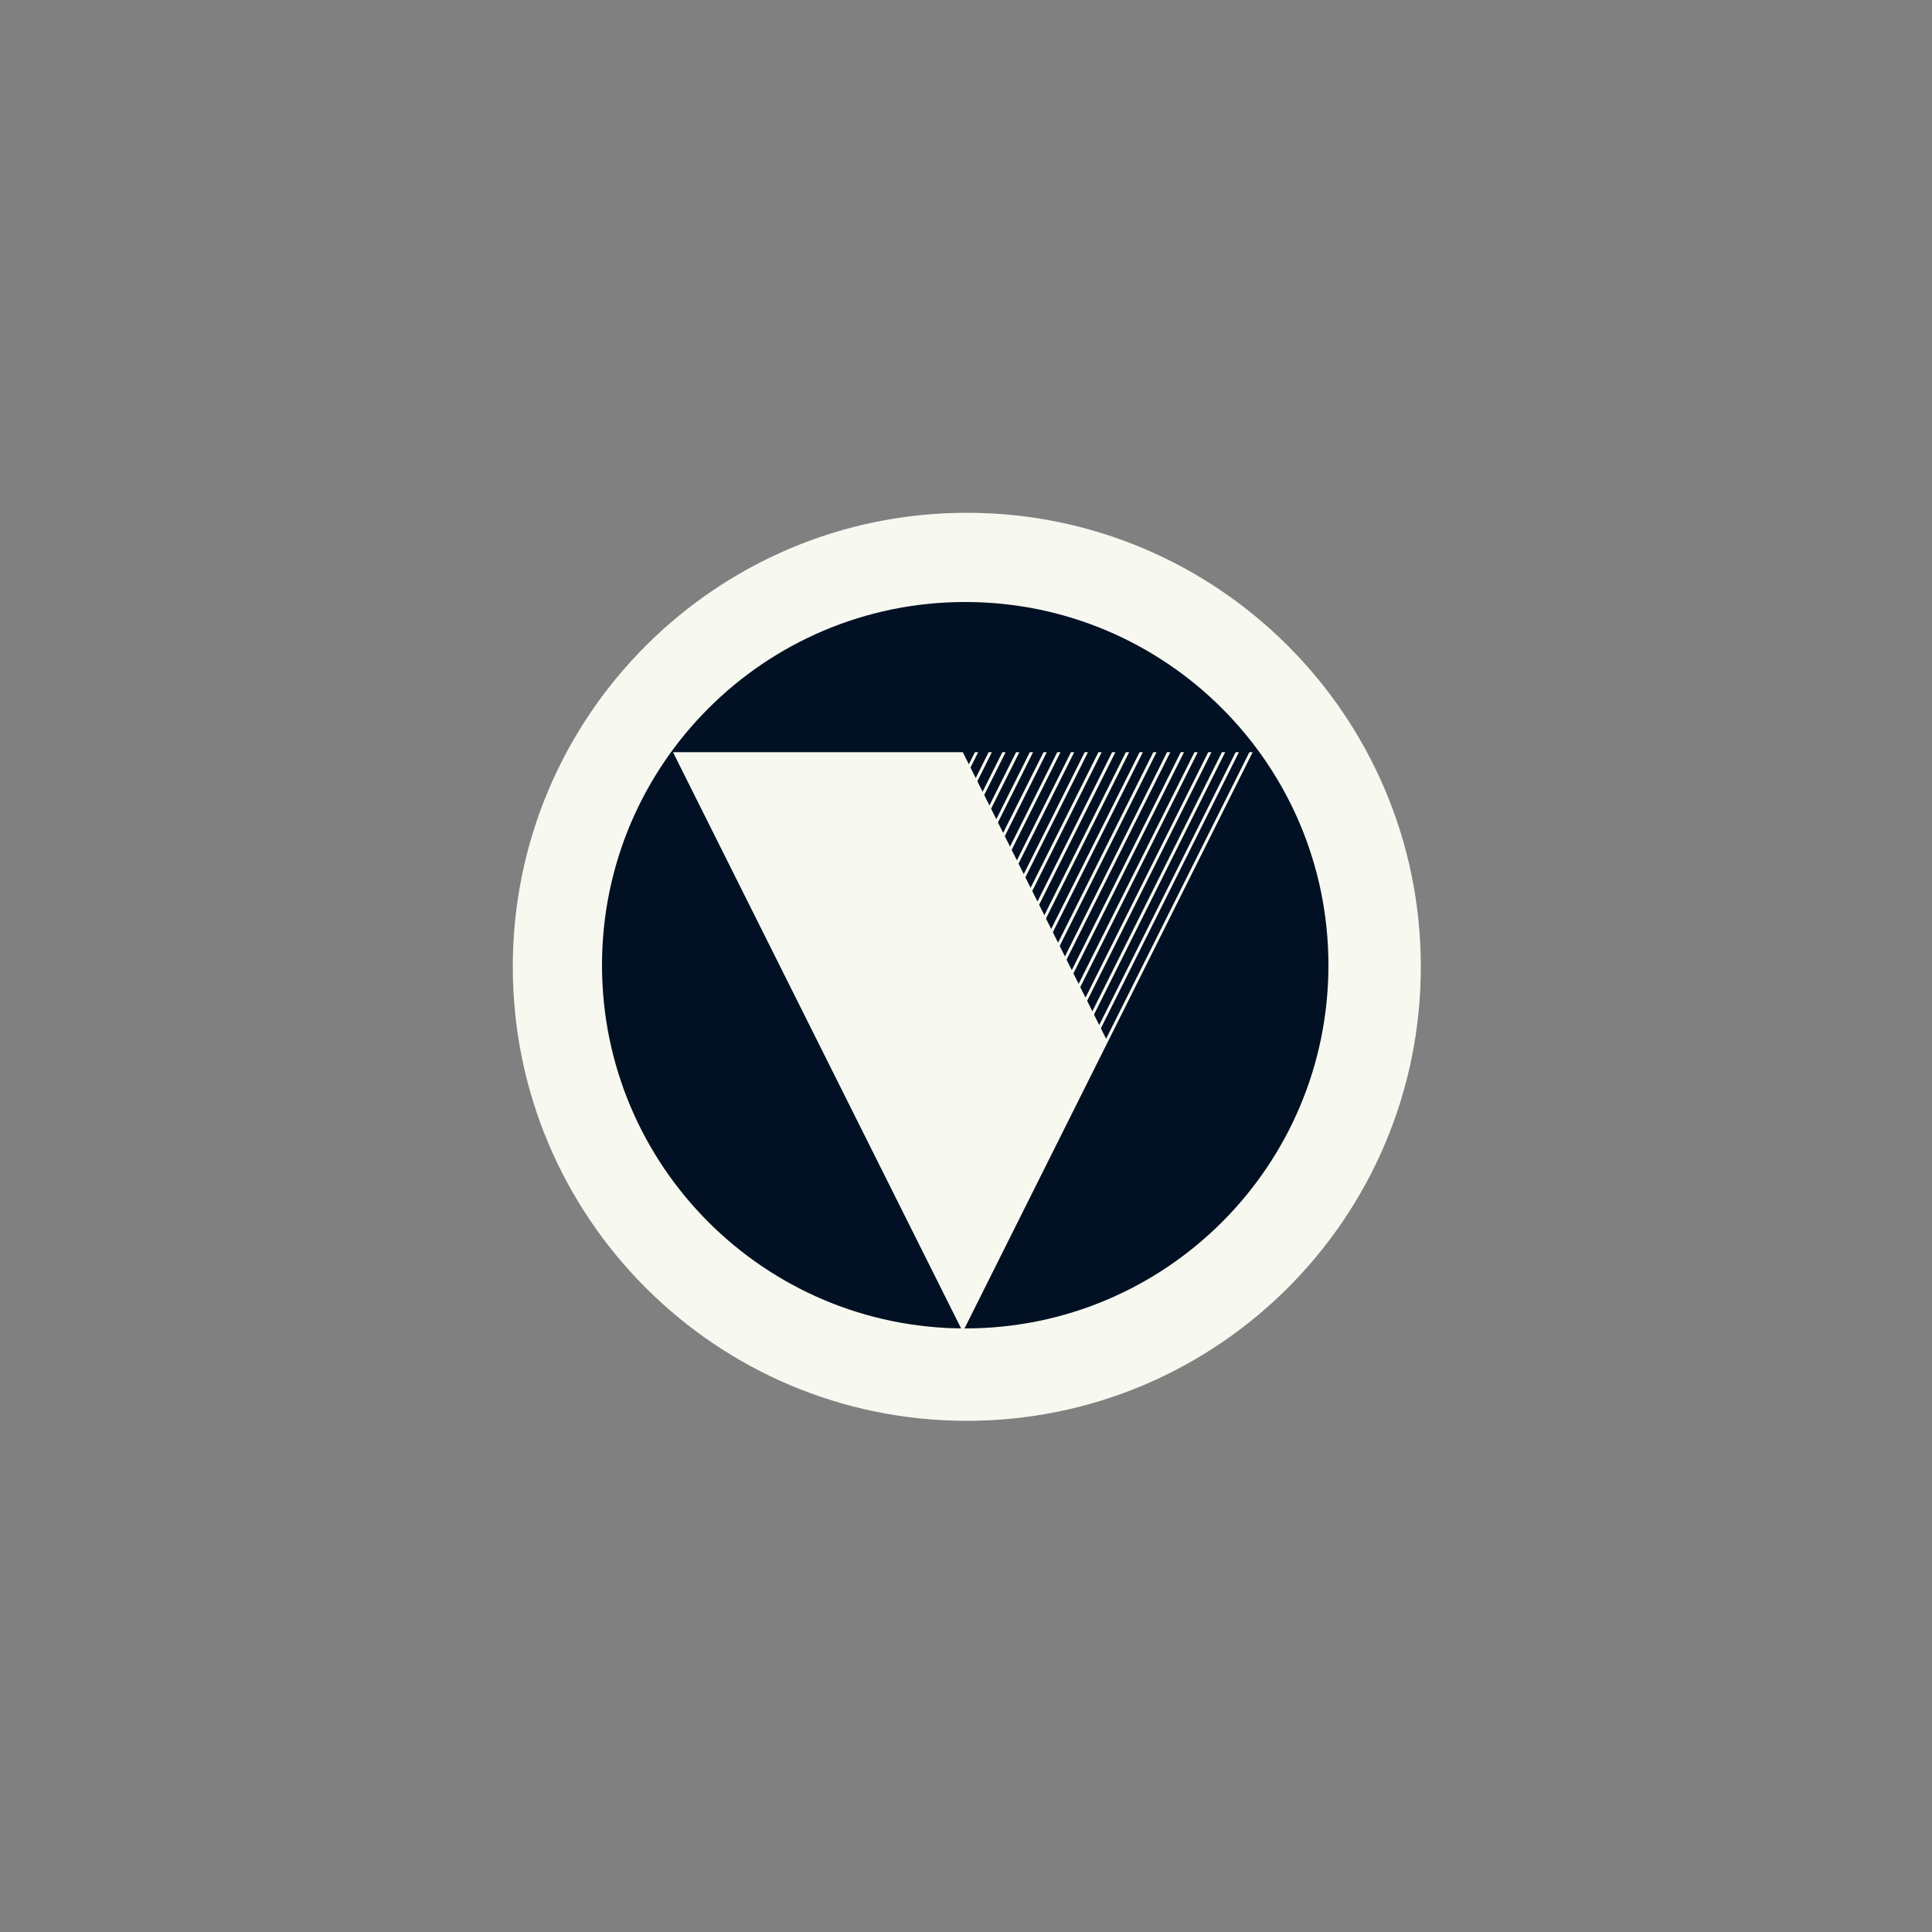 <svg xmlns="http://www.w3.org/2000/svg" xmlns:xlink="http://www.w3.org/1999/xlink" contentScriptType="text/ecmascript" width="375" zoomAndPan="magnify" contentStyleType="text/css" viewBox="0 0 375 375" height="375" preserveAspectRatio="xMidYMid meet" version="1.0"><rect x="0" y="0" width="375" height="375" fill="#808080" stroke="none"/><defs><clipPath id="clip-0"><path d="M 214 146 L 243.125 146 L 243.125 203 L 214 203 Z M 214 146 " clip-rule="nonzero"/></clipPath><clipPath id="clip-1"><path d="M 130.625 146 L 216 146 L 216 258.496 L 130.625 258.496 Z M 130.625 146 " clip-rule="nonzero"/></clipPath></defs><path fill="rgb(96.86%, 97.249%, 93.729%)" d="M 187.656 99.531 C 138.988 99.531 99.531 138.988 99.531 187.656 C 99.531 236.328 138.988 275.781 187.656 275.781 C 236.328 275.781 275.781 236.328 275.781 187.656 C 275.781 138.988 236.328 99.531 187.656 99.531 Z M 187.656 99.531 " fill-opacity="1" fill-rule="nonzero"/><path fill="rgb(0.78%, 6.67%, 13.73%)" d="M 187.348 116.848 C 148.414 116.848 116.848 148.414 116.848 187.348 C 116.848 226.285 148.414 257.848 187.348 257.848 C 226.285 257.848 257.848 226.285 257.848 187.348 C 257.848 148.414 226.285 116.848 187.348 116.848 Z M 187.348 116.848 " fill-opacity="1" fill-rule="nonzero"/><path fill="rgb(96.86%, 97.249%, 93.729%)" d="M 175.008 202.344 L 174.5 202.09 L 202.547 146 L 203.18 146 L 175.008 202.344 " fill-opacity="1" fill-rule="nonzero"/><path fill="rgb(96.86%, 97.249%, 93.729%)" d="M 183.008 202.328 L 182.504 202.074 L 210.539 146 L 211.172 146 L 183.008 202.328 " fill-opacity="1" fill-rule="nonzero"/><path fill="rgb(96.86%, 97.249%, 93.729%)" d="M 177.676 202.34 L 177.168 202.086 L 205.211 146 L 205.844 146 L 177.676 202.34 " fill-opacity="1" fill-rule="nonzero"/><path fill="rgb(96.86%, 97.249%, 93.729%)" d="M 180.344 202.332 L 179.836 202.078 L 207.875 146 L 208.508 146 L 180.344 202.332 " fill-opacity="1" fill-rule="nonzero"/><path fill="rgb(96.86%, 97.249%, 93.729%)" d="M 172.344 202.352 L 171.836 202.098 L 199.883 146 L 200.52 146 L 172.344 202.352 " fill-opacity="1" fill-rule="nonzero"/><g clip-path="url(#clip-0)"><path fill="rgb(96.86%, 97.249%, 93.729%)" d="M 242.5 146 L 243.137 146 L 215.008 202.254 L 214.504 202 L 242.5 146 " fill-opacity="1" fill-rule="nonzero"/></g><path fill="rgb(96.86%, 97.249%, 93.729%)" d="M 161.676 202.375 L 161.168 202.121 L 189.227 146 L 189.863 146 L 161.676 202.375 " fill-opacity="1" fill-rule="nonzero"/><path fill="rgb(96.86%, 97.249%, 93.729%)" d="M 167.008 202.363 L 166.504 202.109 L 194.555 146 L 195.191 146 L 167.008 202.363 " fill-opacity="1" fill-rule="nonzero"/><path fill="rgb(96.86%, 97.249%, 93.729%)" d="M 164.344 202.367 L 163.836 202.117 L 191.891 146 L 192.527 146 L 164.344 202.367 " fill-opacity="1" fill-rule="nonzero"/><path fill="rgb(96.86%, 97.249%, 93.729%)" d="M 169.676 202.355 L 169.168 202.105 L 197.219 146 L 197.855 146 L 169.676 202.355 " fill-opacity="1" fill-rule="nonzero"/><path fill="rgb(96.86%, 97.249%, 93.729%)" d="M 199.008 202.289 L 198.504 202.035 L 226.52 146 L 227.152 146 L 199.008 202.289 " fill-opacity="1" fill-rule="nonzero"/><path fill="rgb(96.86%, 97.249%, 93.729%)" d="M 201.676 202.285 L 201.168 202.031 L 229.184 146 L 229.816 146 L 201.676 202.285 " fill-opacity="1" fill-rule="nonzero"/><path fill="rgb(96.86%, 97.249%, 93.729%)" d="M 204.344 202.277 L 203.836 202.023 L 231.848 146 L 232.48 146 L 204.344 202.277 " fill-opacity="1" fill-rule="nonzero"/><path fill="rgb(96.86%, 97.249%, 93.729%)" d="M 185.676 202.32 L 185.168 202.066 L 213.203 146 L 213.836 146 L 185.676 202.32 " fill-opacity="1" fill-rule="nonzero"/><path fill="rgb(96.86%, 97.249%, 93.729%)" d="M 212.344 202.262 L 211.836 202.008 L 239.84 146 L 240.473 146 L 212.344 202.262 " fill-opacity="1" fill-rule="nonzero"/><path fill="rgb(96.86%, 97.249%, 93.729%)" d="M 209.676 202.266 L 209.168 202.012 L 237.176 146 L 237.809 146 L 209.676 202.266 " fill-opacity="1" fill-rule="nonzero"/><path fill="rgb(96.86%, 97.249%, 93.729%)" d="M 207.008 202.273 L 206.5 202.02 L 234.512 146 L 235.145 146 L 207.008 202.273 " fill-opacity="1" fill-rule="nonzero"/><path fill="rgb(96.86%, 97.249%, 93.729%)" d="M 191.008 202.309 L 190.504 202.055 L 218.527 146 L 219.164 146 L 191.008 202.309 " fill-opacity="1" fill-rule="nonzero"/><path fill="rgb(96.86%, 97.249%, 93.729%)" d="M 188.344 202.316 L 187.836 202.062 L 215.863 146 L 216.5 146 L 188.344 202.316 " fill-opacity="1" fill-rule="nonzero"/><path fill="rgb(96.86%, 97.249%, 93.729%)" d="M 196.344 202.297 L 195.836 202.043 L 223.855 146 L 224.488 146 L 196.344 202.297 " fill-opacity="1" fill-rule="nonzero"/><path fill="rgb(96.86%, 97.249%, 93.729%)" d="M 193.676 202.301 L 193.168 202.051 L 221.191 146 L 221.828 146 L 193.676 202.301 " fill-opacity="1" fill-rule="nonzero"/><g clip-path="url(#clip-1)"><path fill="rgb(96.86%, 97.249%, 93.729%)" d="M 186.883 258.508 L 130.629 146 L 186.883 146 L 215.008 202.254 L 186.883 258.508 " fill-opacity="1" fill-rule="nonzero"/></g></svg>
